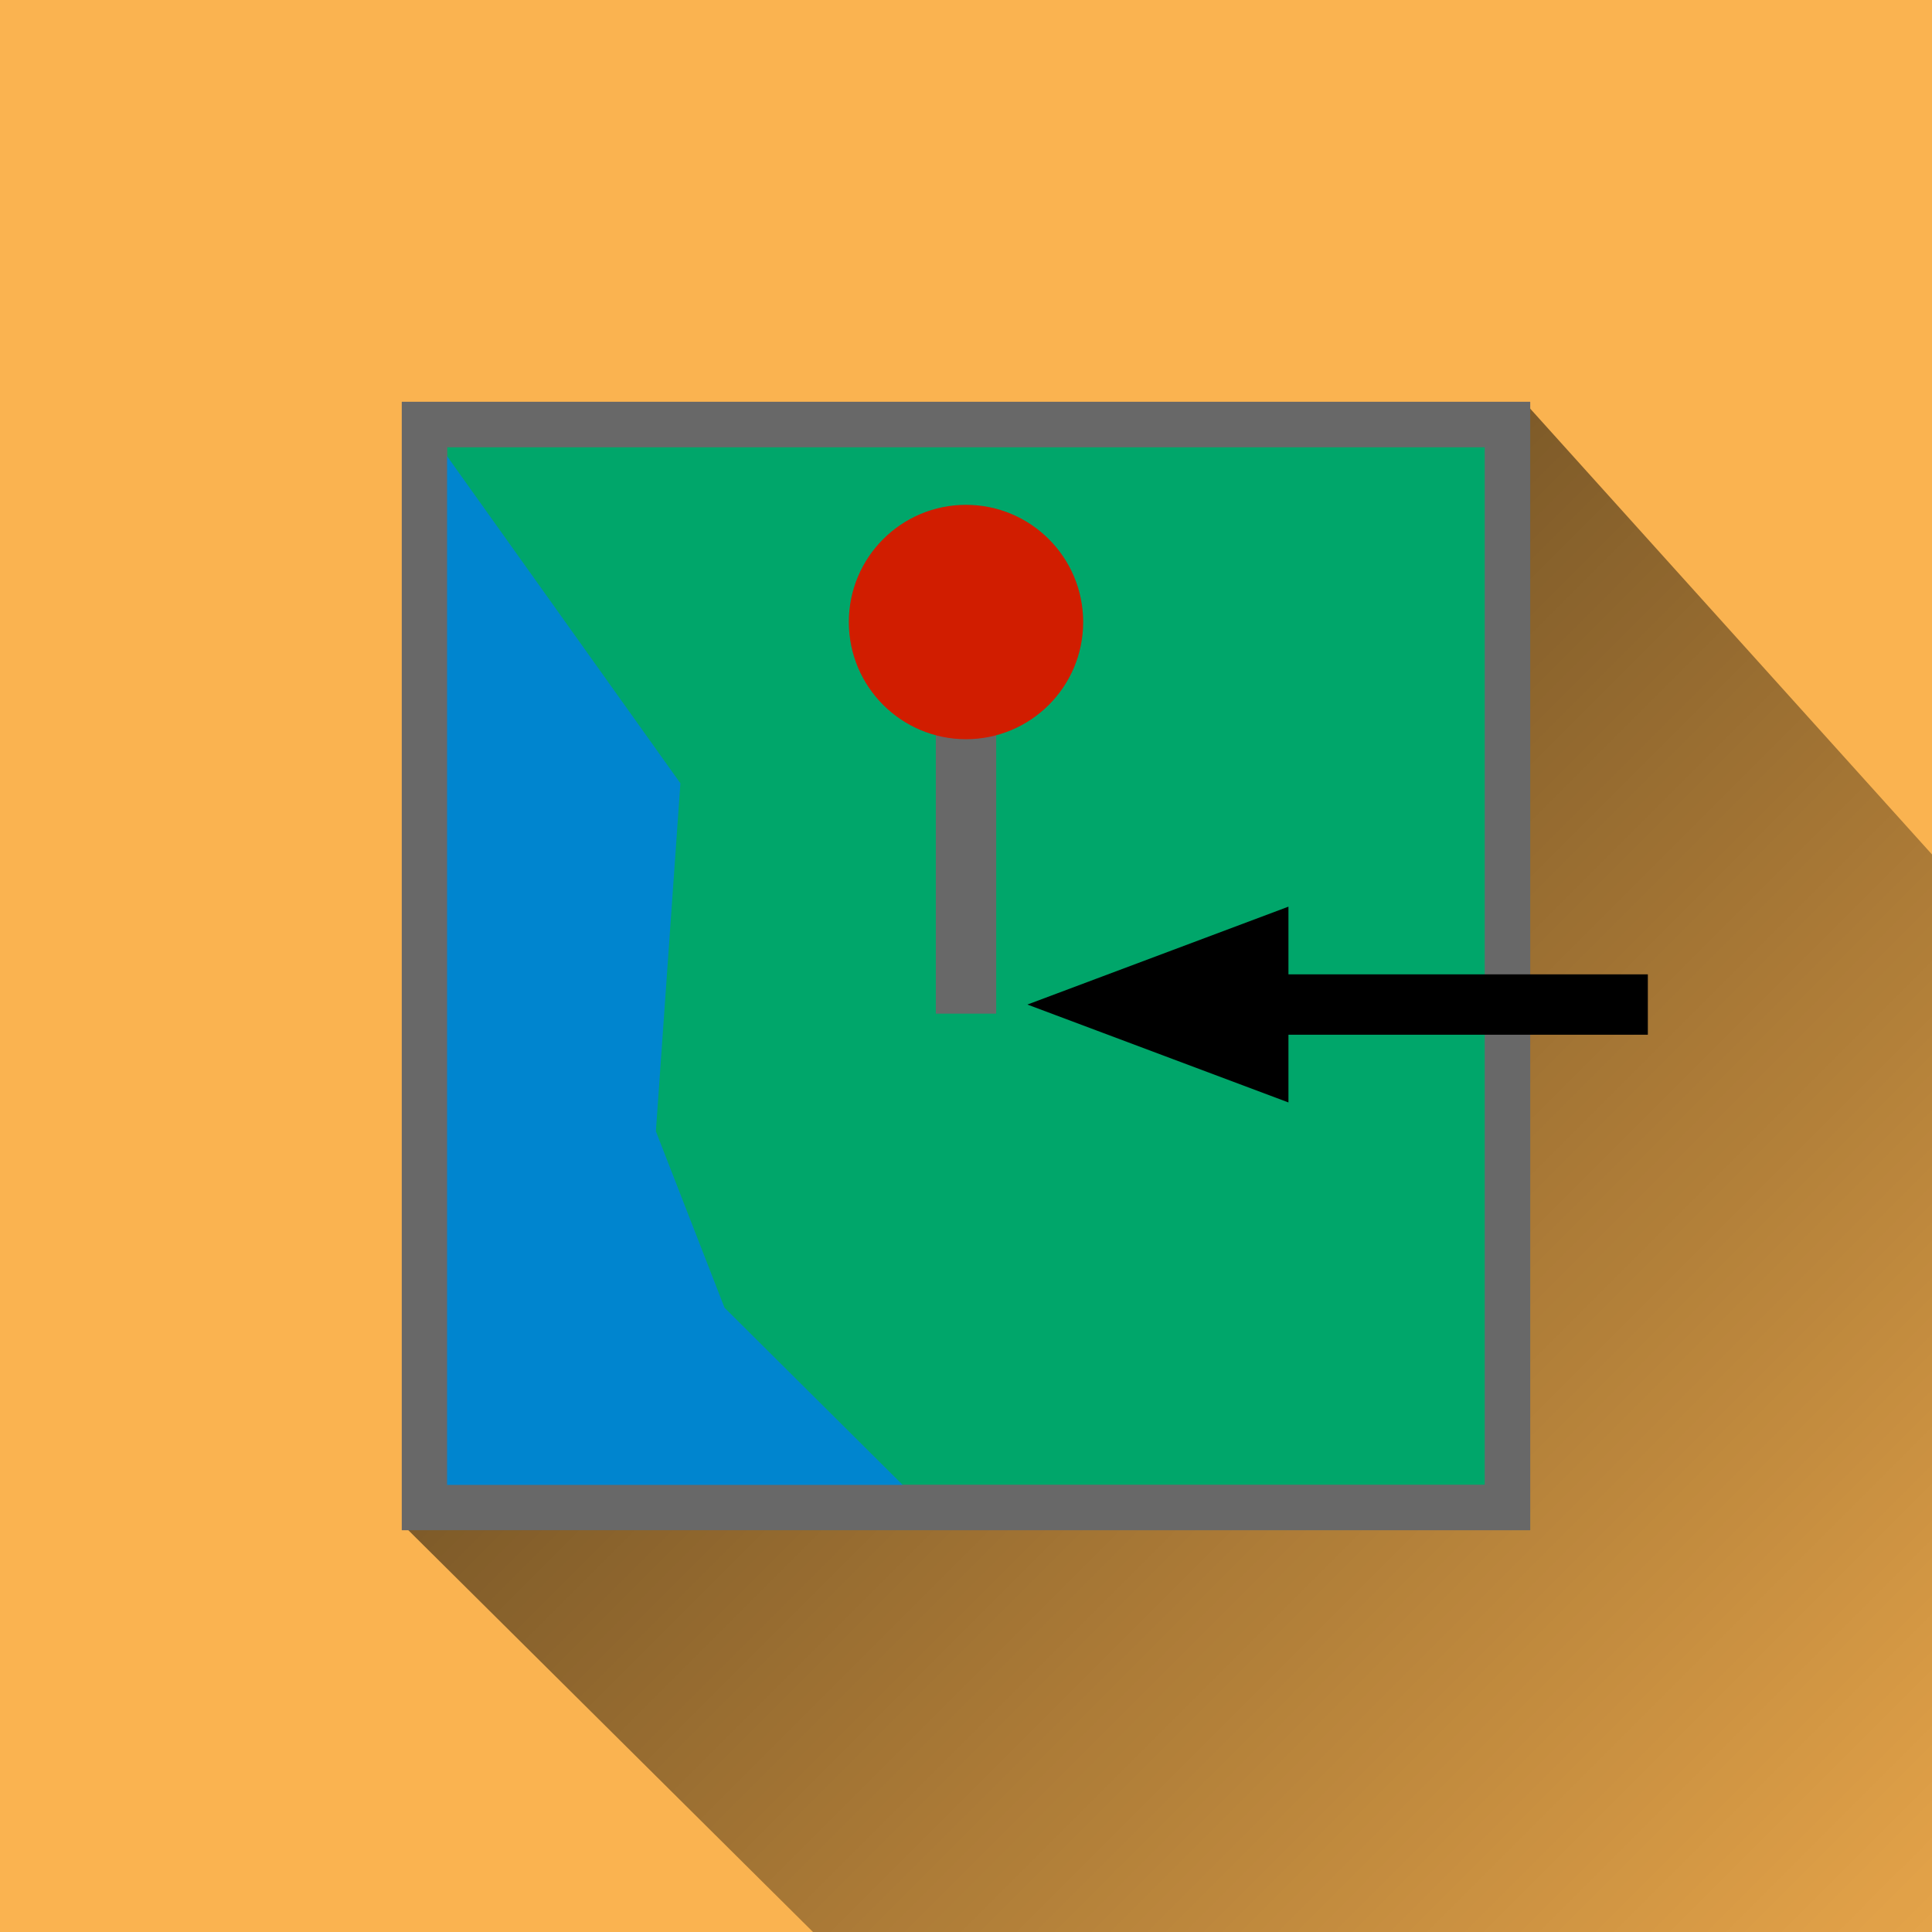 <?xml version="1.0" encoding="UTF-8"?>
<!DOCTYPE svg PUBLIC "-//W3C//DTD SVG 1.1//EN" "http://www.w3.org/Graphics/SVG/1.1/DTD/svg11.dtd">
<svg version="1.1" xmlns="http://www.w3.org/2000/svg" xmlns:xlink="http://www.w3.org/1999/xlink" x="0" y="0" width="128" height="128" viewBox="0, 0, 128, 128">
  <defs>
    <linearGradient id="Gradient_1" gradientUnits="userSpaceOnUse" x1="90.326" y1="0.003" x2="200.665" y2="0.003" gradientTransform="matrix(0.707, 0.707, -0.707, 0.707, 0, 0)">
      <stop offset="0" stop-color="#000000" stop-opacity="0.495"/>
      <stop offset="1" stop-color="#000000" stop-opacity="0"/>
    </linearGradient>
  </defs>
  <g id="Layer_1">
    <path d="M0,0 L128,0 L128,128 L0,128 z" fill="#FAB350"/>
    <path d="M101.165,26.835 L175.012,108.774 L92.465,166.328 L26.707,101.036 L101.165,26.835 z" fill="url(#Gradient_1)"/>
    <g>
      <path d="M28.121,28.121 L99.879,28.121 L99.879,99.879 L28.121,99.879 L28.121,28.121 z" fill="#00A66A"/>
      <path d="M28.121,28.121 L99.879,28.121 L99.879,99.879 L28.121,99.879 L28.121,28.121 z" fill-opacity="0" stroke="#686868" stroke-width="3"/>
    </g>
    <path d="M28.121,28.121 L45.078,51.896 L43.454,74.95 L48,86.639 L61.313,99.879 L28.121,99.879 L28.121,28.121 z" fill="#0085CF"/>
    <path d="M64,39.233 L64,67.157" fill-opacity="0" stroke="#686868" stroke-width="4"/>
    <path d="M64,48.974 C59.712,48.974 56.237,45.498 56.237,41.211 C56.237,36.923 59.712,33.447 64,33.447 C68.288,33.447 71.763,36.923 71.763,41.211 C71.763,45.498 68.288,48.974 64,48.974 z" fill="#D11D00"/>
    <path d="M28.121,28.121 L99.879,28.121 L99.879,99.879 L28.121,99.879 L28.121,28.121 z" fill-opacity="0" stroke="#686868" stroke-width="3"/>
    <g>
      <path d="M83.363,66.554 L109.174,66.554" fill-opacity="0" stroke="#000000" stroke-width="4" stroke-linejoin="round"/>
      <g>
        <path d="M83.363,62.954 L73.763,66.554 L83.363,70.154 z" fill="#000000"/>
        <path d="M83.363,62.954 L73.763,66.554 L83.363,70.154 z" fill-opacity="0" stroke="#000000" stroke-width="4"/>
      </g>
    </g>
  </g>
</svg>
